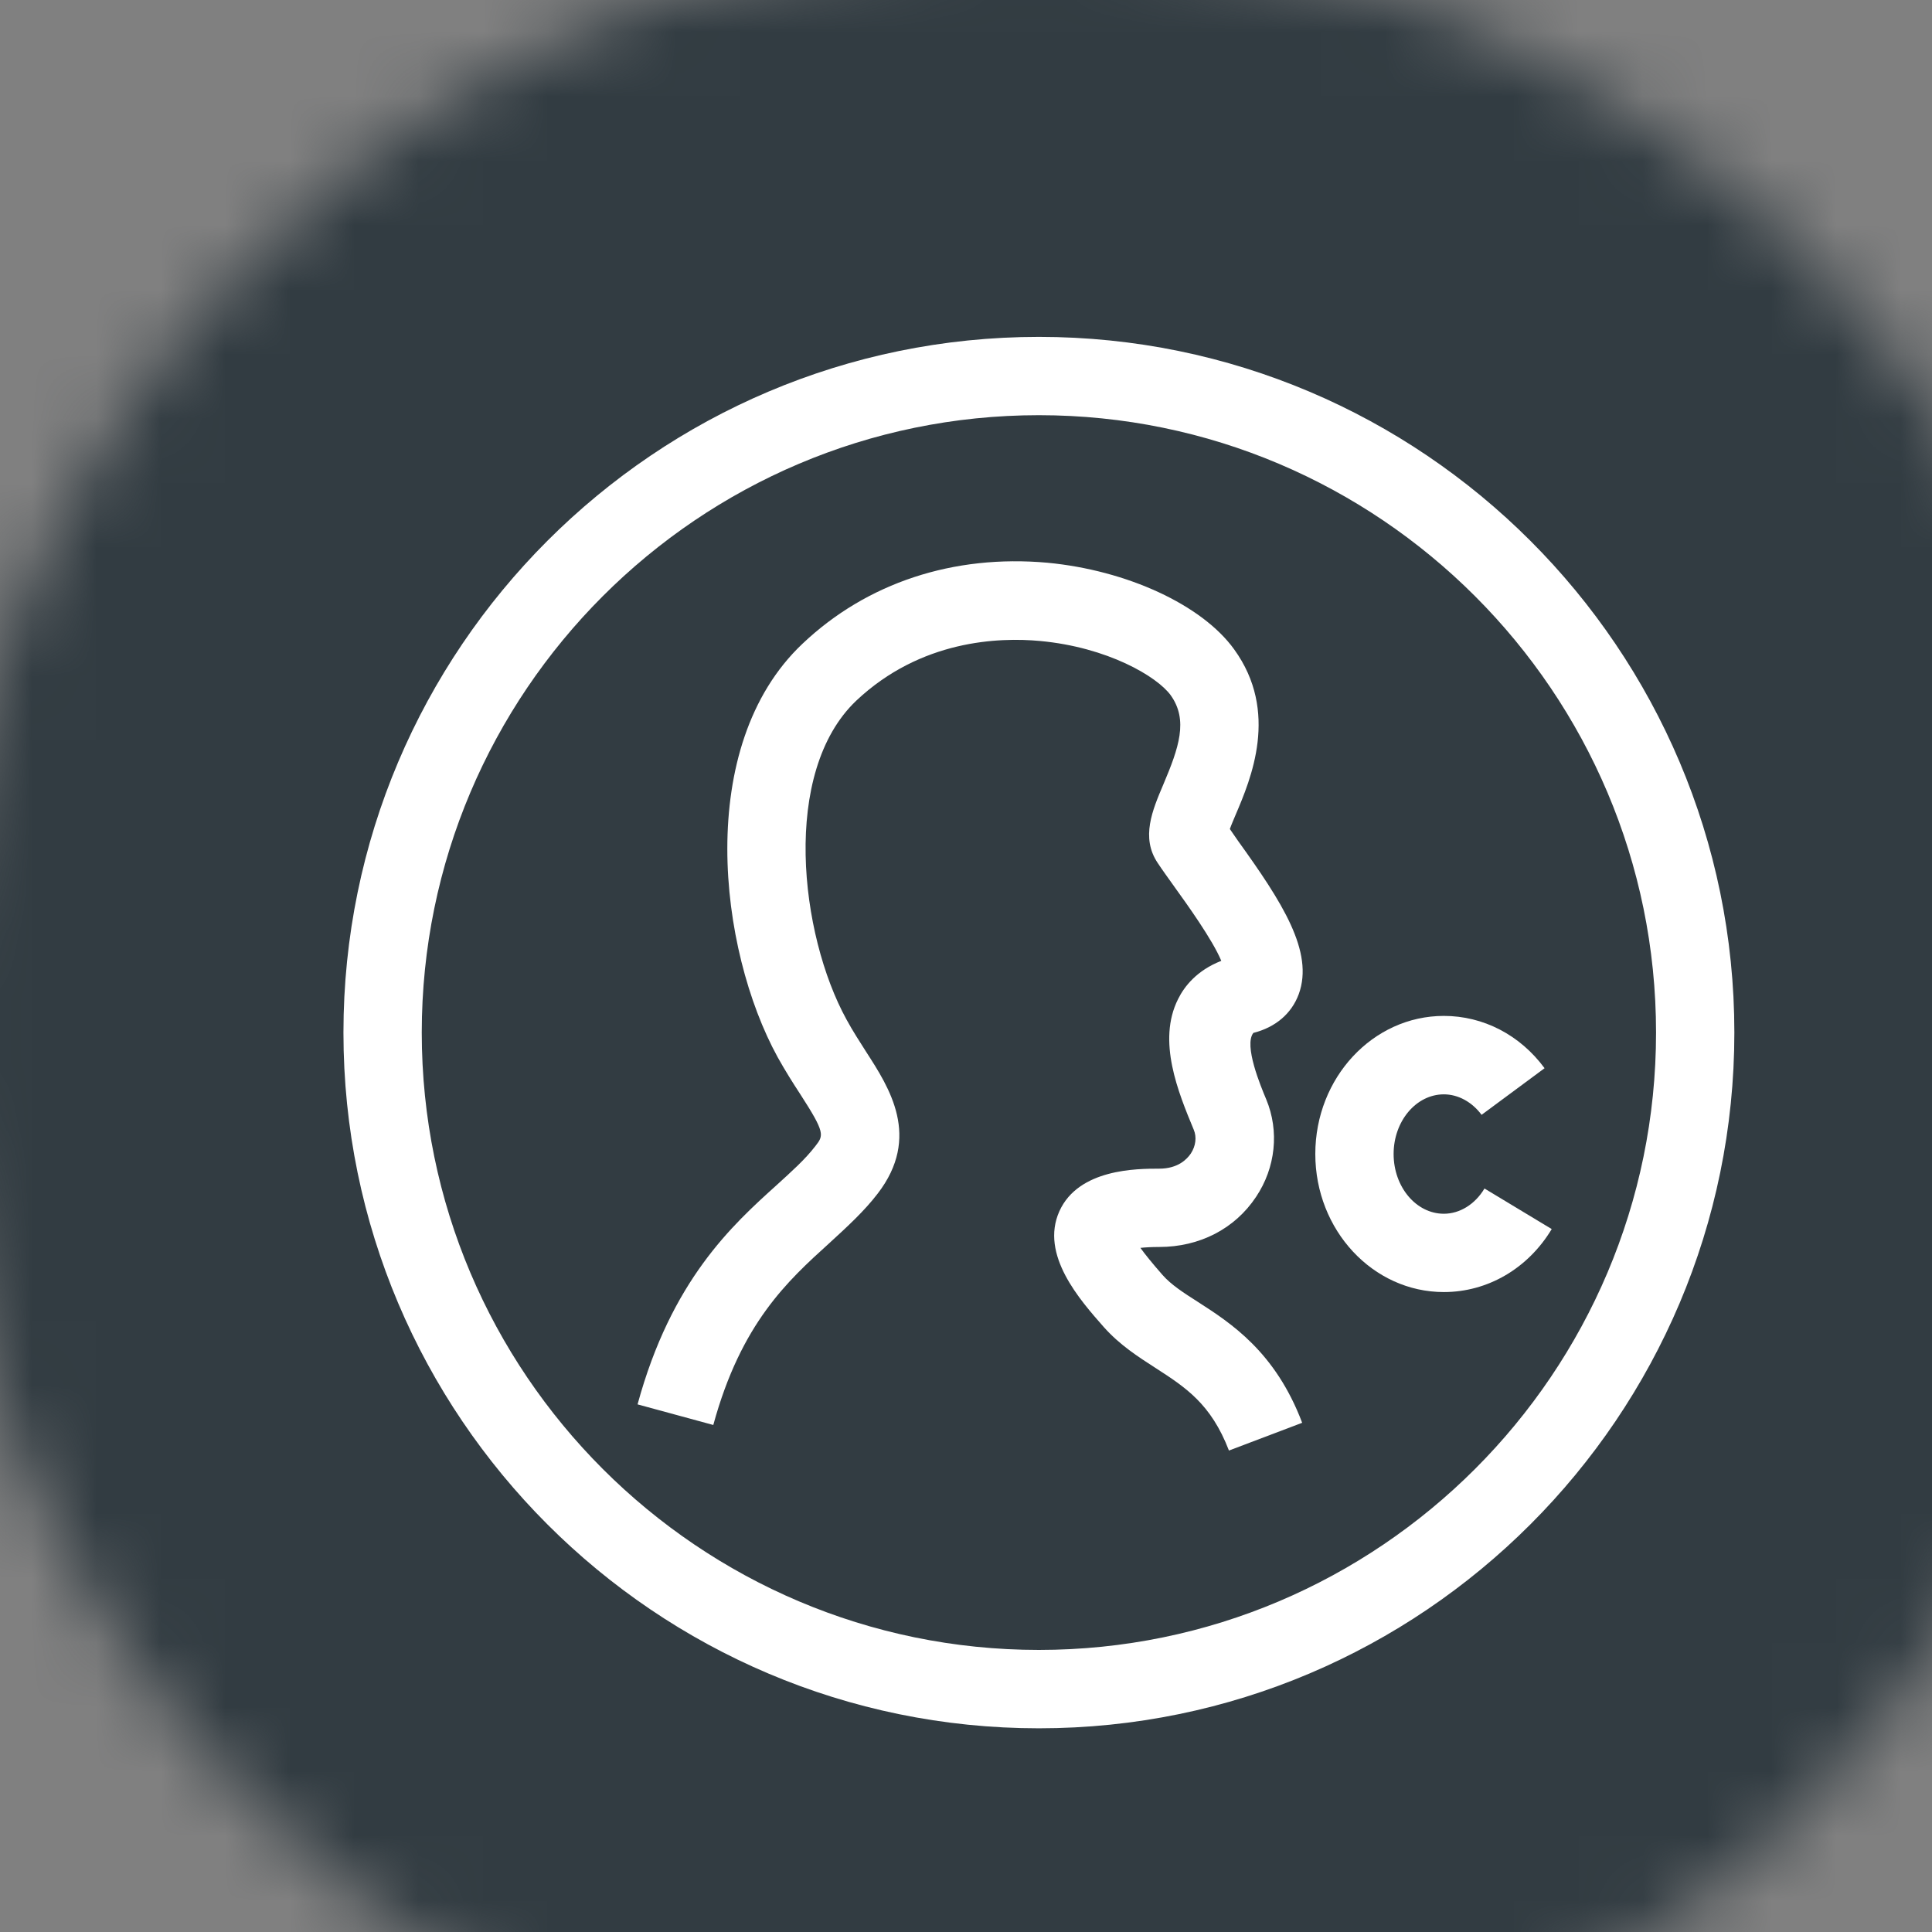 <?xml version="1.0" encoding="UTF-8" standalone="no"?>
<svg width="40px" height="40px" viewBox="1 1 30 30" version="1.1" xmlns="http://www.w3.org/2000/svg" xmlns:xlink="http://www.w3.org/1999/xlink">
    <rect x="1" y="1" width="30" height="30" fill="#808080" stroke="none"/>
    <!-- Generator: Sketch 39.1 (31720) - http://www.bohemiancoding.com/sketch -->
    <title>Group 3 Copy</title>
    <desc>Created with Sketch.</desc>
    <defs>
        <circle id="path-1" cx="17" cy="17" r="17"></circle>
        <mask id="mask-2" maskContentUnits="userSpaceOnUse" maskUnits="objectBoundingBox" x="0" y="0" width="40" height="40" fill="white">
            <use xlink:href="#path-1"></use>
        </mask>
    </defs>
    <g id="Page-1" stroke="none" stroke-width="1" fill="none" fill-rule="evenodd">
        <g id="Artboard" transform="translate(-268, -628)">
            <g id="Group-3-Copy" transform="translate(268, 628)">
                <use id="Oval" stroke="#323C42" mask="url(#mask-2)" stroke-width="3" fill="#323C42" xlink:href="#path-1"></use>
                <path d="M17.132,27.837 C11.177,27.837 6.333,22.992 6.333,17.034 C6.333,11.076 11.177,6.231 17.132,6.231 C23.087,6.231 27.931,11.076 27.931,17.034 C27.931,22.992 23.087,27.837 17.132,27.837 L17.132,27.837 Z M17.132,7.447 C11.848,7.447 7.549,11.748 7.549,17.034 C7.549,22.32 11.848,26.62 17.132,26.62 C22.416,26.62 26.715,22.32 26.715,17.034 C26.715,11.748 22.416,7.447 17.132,7.447 L17.132,7.447 Z" id="Fill-1" fill="#FFFFFF"></path>
                <path d="M20.083,23.524 C19.804,22.797 19.406,22.541 18.945,22.243 C18.67,22.066 18.388,21.885 18.141,21.608 C17.77,21.187 17.146,20.485 17.45,19.808 C17.748,19.147 18.658,19.147 19,19.147 C19.293,19.147 19.432,18.999 19.491,18.912 C19.568,18.795 19.585,18.656 19.536,18.541 C19.295,17.96 18.966,17.164 19.293,16.514 C19.39,16.317 19.585,16.068 19.964,15.92 C19.83,15.595 19.428,15.036 19.237,14.771 C19.138,14.632 19.047,14.507 18.976,14.399 C18.713,14.006 18.893,13.584 19.065,13.179 C19.305,12.611 19.455,12.182 19.178,11.795 C18.966,11.504 18.198,11.05 17.149,10.953 C16.513,10.894 15.298,10.935 14.296,11.88 C13.127,12.991 13.419,15.513 14.145,16.832 C14.244,17.015 14.352,17.178 14.449,17.332 C14.809,17.89 15.307,18.654 14.628,19.535 C14.423,19.803 14.162,20.043 13.877,20.304 C13.235,20.886 12.508,21.543 12.076,23.127 L10.9,22.807 C11.425,20.88 12.37,20.024 13.061,19.401 C13.287,19.194 13.499,19.008 13.663,18.794 C13.79,18.63 13.816,18.593 13.428,17.993 C13.313,17.817 13.193,17.627 13.076,17.417 C12.158,15.746 11.78,12.585 13.461,10.996 C14.46,10.049 15.806,9.607 17.264,9.738 C18.499,9.855 19.665,10.392 20.163,11.082 C20.867,12.053 20.424,13.097 20.185,13.656 C20.157,13.724 20.121,13.805 20.097,13.873 L20.227,14.061 C20.906,15.005 21.407,15.779 21.167,16.437 C21.055,16.74 20.806,16.952 20.462,17.039 C20.311,17.231 20.575,17.864 20.662,18.071 C20.867,18.564 20.808,19.131 20.504,19.585 C20.175,20.081 19.627,20.363 19,20.363 C18.879,20.363 18.783,20.369 18.708,20.377 C18.778,20.473 18.886,20.609 19.053,20.799 C19.188,20.952 19.38,21.075 19.604,21.218 C20.109,21.543 20.803,21.989 21.22,23.093 L20.083,23.524" id="Fill-2" fill="#FFFFFF"></path>
                <path d="M23.42,21.063 C22.318,21.063 21.424,20.101 21.424,18.919 C21.424,17.735 22.318,16.775 23.42,16.775 C24.032,16.775 24.603,17.07 24.984,17.587 L24.006,18.311 C23.856,18.11 23.642,17.993 23.42,17.993 C22.99,17.993 22.64,18.409 22.64,18.919 C22.64,19.431 22.99,19.847 23.42,19.847 C23.668,19.847 23.905,19.7 24.051,19.455 L25.095,20.085 C24.726,20.698 24.1,21.063 23.42,21.063" id="Fill-3" fill="#FFFFFF"></path>
            </g>
        </g>
    </g>
</svg>